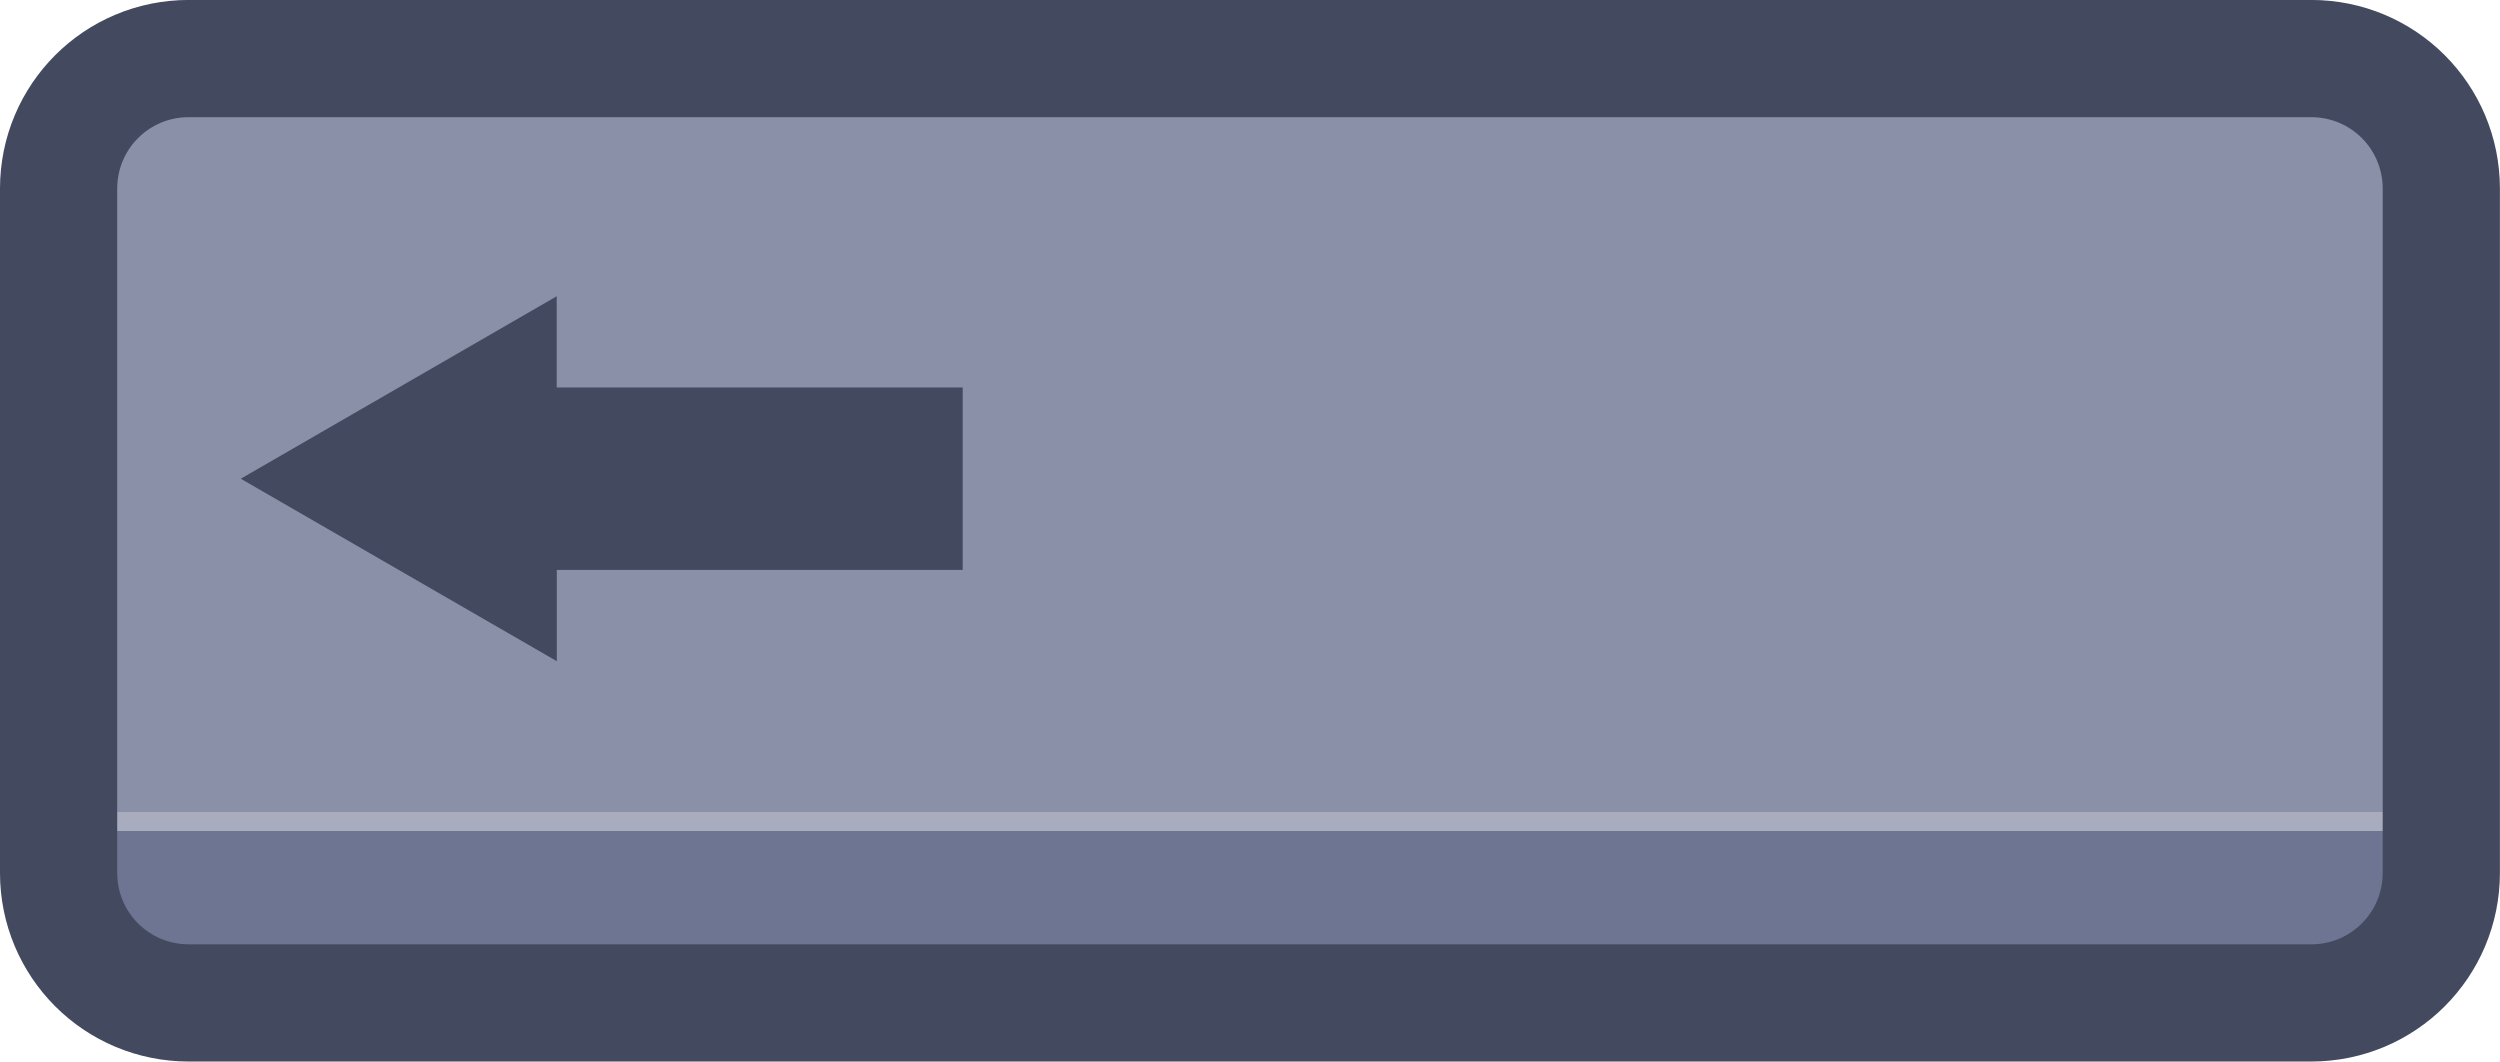 <?xml version="1.0" encoding="UTF-8" standalone="no"?>
<!-- Created with Inkscape (http://www.inkscape.org/) -->

<svg
   width="96"
   height="40.765"
   viewBox="0 0 25.4 10.786"
   version="1.1"
   id="svg1"
   xml:space="preserve"
   xmlns:xlink="http://www.w3.org/1999/xlink"
   xmlns="http://www.w3.org/2000/svg"
   xmlns:svg="http://www.w3.org/2000/svg"><defs
     id="defs1"><linearGradient
       id="linearGradient89"><stop
         style="stop-color:#434a5f;stop-opacity:1;"
         offset="1"
         id="stop89" /><stop
         style="stop-color:#434a5f;stop-opacity:1;"
         offset="1"
         id="stop90" /></linearGradient><linearGradient
       id="linearGradient1-1"><stop
         style="stop-color:#434a5f;stop-opacity:1;"
         offset="1"
         id="stop3" /><stop
         style="stop-color:#434a5f;stop-opacity:1;"
         offset="1"
         id="stop4" /></linearGradient><linearGradient
       id="linearGradient568"><stop
         style="stop-color:#6d7592;stop-opacity:1;"
         offset="0.181"
         id="stop565" /><stop
         style="stop-color:#a7adbe;stop-opacity:1;"
         offset="0.181"
         id="stop566" /><stop
         style="stop-color:#a8acbd;stop-opacity:1;"
         offset="0.201"
         id="stop567" /><stop
         style="stop-color:#8a90a8;stop-opacity:1;"
         offset="0.201"
         id="stop568" /></linearGradient><linearGradient
       xlink:href="#linearGradient568"
       id="linearGradient532"
       gradientUnits="userSpaceOnUse"
       x1="584.505"
       y1="222.314"
       x2="584.505"
       y2="214.231" /><linearGradient
       xlink:href="#linearGradient568"
       id="linearGradient534"
       gradientUnits="userSpaceOnUse"
       gradientTransform="matrix(1.187,0,0,1.187,-315.312,-196.621)"
       x1="454.613"
       y1="238.416"
       x2="454.613"
       y2="230.333" /><linearGradient
       xlink:href="#linearGradient1-1"
       id="linearGradient337"
       x1="215.9"
       y1="81.593"
       x2="241.3"
       y2="81.593"
       gradientUnits="userSpaceOnUse" /><linearGradient
       xlink:href="#linearGradient1-1"
       id="linearGradient338"
       x1="575.838"
       y1="215.625"
       x2="593.171"
       y2="215.625"
       gradientUnits="userSpaceOnUse" /><linearGradient
       xlink:href="#linearGradient89"
       id="linearGradient1025"
       x1="218.345"
       y1="81.064"
       x2="225.68"
       y2="81.064"
       gradientUnits="userSpaceOnUse" /><linearGradient
       xlink:href="#linearGradient89"
       id="linearGradient1026"
       x1="578.325"
       y1="218.052"
       x2="584.505"
       y2="218.052"
       gradientUnits="userSpaceOnUse" /></defs><g
     id="g456"
     transform="translate(-304.8,-25.4)"
     style="display:inline"><g
       id="g416"
       style="display:inline;paint-order:fill markers stroke"
       transform="matrix(1.187,0,0,1.187,-373.922,-239.092)"><path
         id="path415"
         style="opacity:1;fill:url(#linearGradient532);stroke:url(#linearGradient338);stroke-width:1.003;stroke-linecap:round;stroke-linejoin:round;stroke-miterlimit:0"
         d="m 577.454,214.231 h 7.942 v -5.295 h 7.274 v 12.264 c 0,0.617 -0.497,1.114 -1.114,1.114 h -14.101 c -0.617,0 -1.114,-0.497 -1.114,-1.114 v -5.854 c 0,-0.617 0.497,-1.114 1.114,-1.114 z" /><path
         id="path416"
         style="fill:url(#linearGradient1026);stroke-width:1.432;stroke-linecap:round;stroke-linejoin:round;stroke-miterlimit:0"
         d="m 581.03,216.491 v 0.781 h 1.915 v -0.781 h 1.55 l 0.01,2.343 h -3.474 v 0.781 l -2.705,-1.562 z" /></g><g
       id="g419"
       transform="translate(88.9,-50.8)"><path
         id="path418"
         style="display:inline;opacity:1;fill:url(#linearGradient534);stroke:url(#linearGradient337);stroke-width:1.191;stroke-linecap:round;stroke-linejoin:round;stroke-miterlimit:0;paint-order:fill markers stroke"
         d="m 217.818,76.795 h 21.563 c 0.733,0 1.323,0.59 1.323,1.323 v 6.949 c 0,0.733 -0.59,1.323 -1.323,1.323 h -21.563 c -0.733,0 -1.323,-0.59 -1.323,-1.323 V 78.118 c 0,-0.733 0.59,-1.323 1.323,-1.323 z" /><path
         id="path419"
         style="display:inline;fill:url(#linearGradient1025);stroke-width:1.7;stroke-linecap:round;stroke-linejoin:round;stroke-miterlimit:0;paint-order:fill markers stroke"
         d="m 221.556,79.21 v 0.927 h 4.125 v 1.854 h -4.124 v 0.927 l -3.211,-1.854 z" /></g></g></svg>
